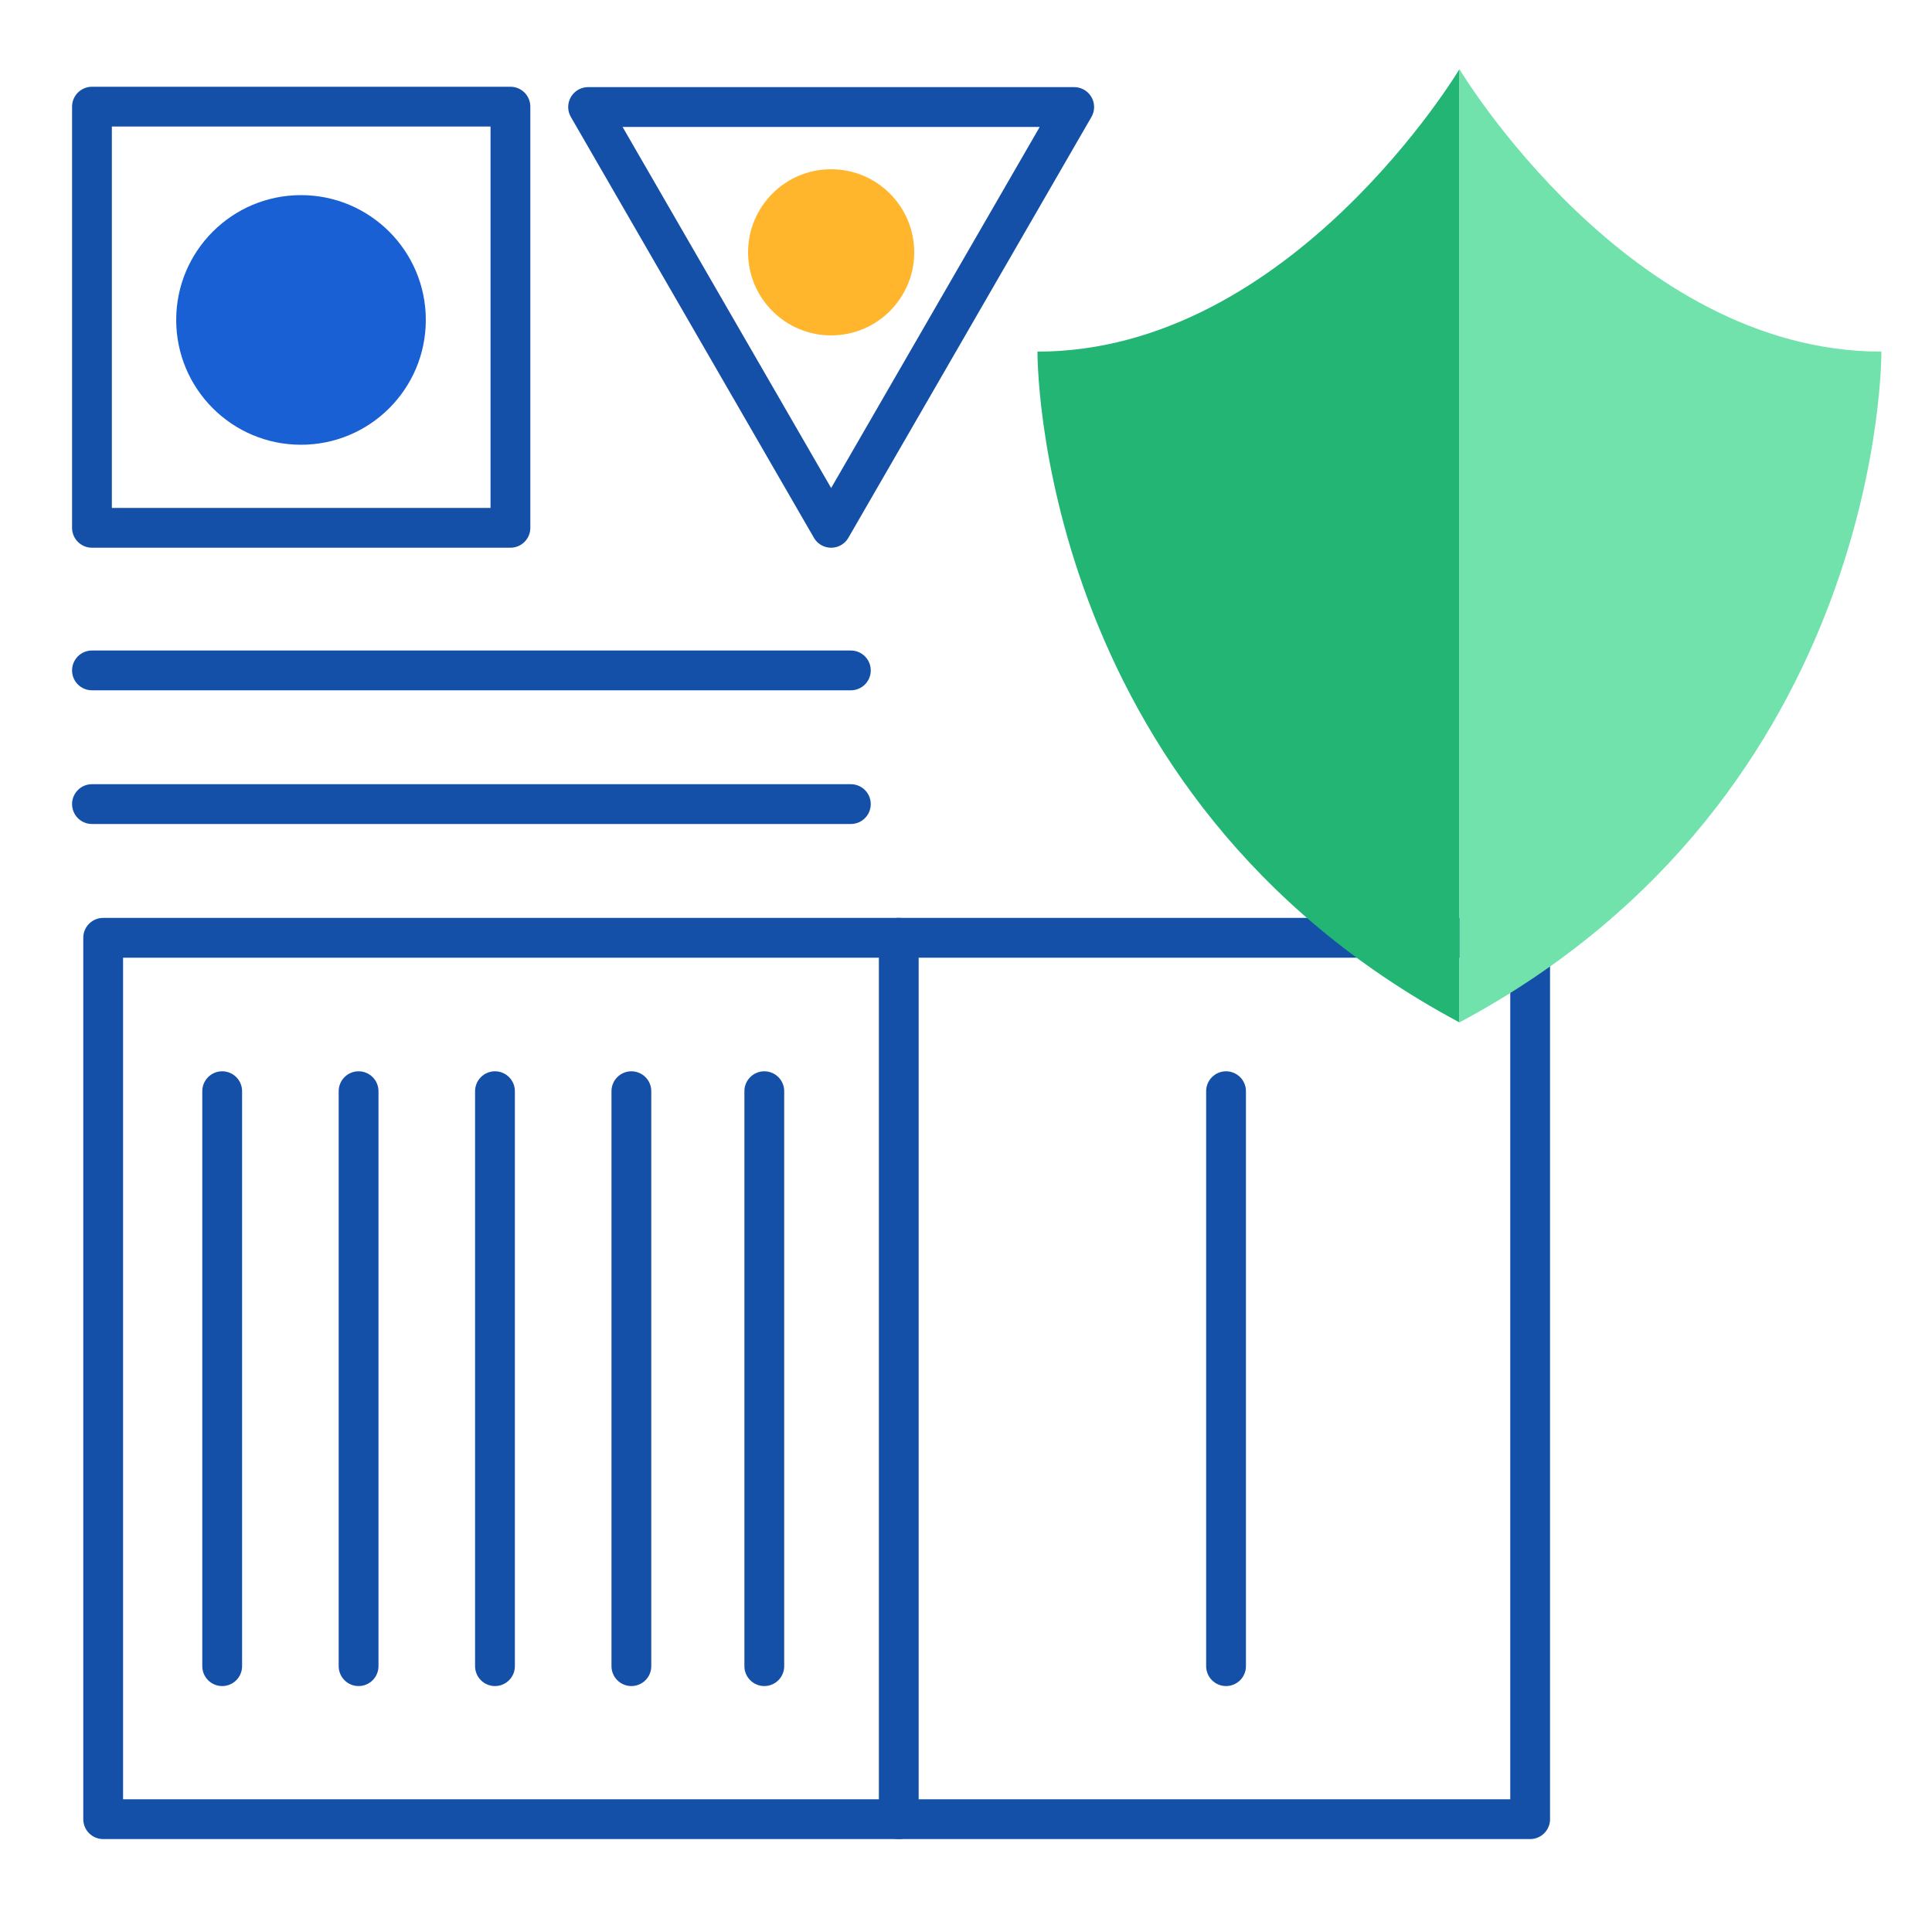 <?xml version="1.0" encoding="UTF-8"?>
<svg id="Layer_1" data-name="Layer 1" xmlns="http://www.w3.org/2000/svg" viewBox="0 0 50 50">
  <defs>
    <style>
      .cls-1 {
        fill: #1860d3;
      }

      .cls-2 {
        fill: none;
        stroke: #1450a8;
        stroke-linecap: round;
        stroke-linejoin: round;
        stroke-width: 1.03px;
      }

      .cls-3 {
        fill: #71e2ac;
      }

      .cls-4 {
        fill: #22b573;
      }

      .cls-5 {
        fill: #ffb62d;
      }
    </style>
  </defs>
  <rect class="cls-2" x="2.67" y="24.27" width="36.93" height="22.81"/>
  <line class="cls-2" x1="23.26" y1="24.27" x2="23.26" y2="47.08"/>
  <line class="cls-2" x1="31.73" y1="28.24" x2="31.73" y2="43.12"/>
  <line class="cls-2" x1="19.78" y1="28.24" x2="19.78" y2="43.12"/>
  <line class="cls-2" x1="16.34" y1="28.24" x2="16.34" y2="43.12"/>
  <line class="cls-2" x1="12.81" y1="28.24" x2="12.81" y2="43.12"/>
  <line class="cls-2" x1="9.28" y1="28.24" x2="9.28" y2="43.12"/>
  <line class="cls-2" x1="5.75" y1="28.24" x2="5.75" y2="43.12"/>
  <g>
    <path class="cls-4" d="m37.77,1.79s-4.37,7.31-10.92,7.31c0,0-.11,11.46,10.92,17.36"/>
    <path class="cls-3" d="m37.77,1.79s4.37,7.31,10.92,7.31c0,0,.11,11.46-10.92,17.36"/>
  </g>
  <circle class="cls-1" cx="7.79" cy="8.28" r="3.23"/>
  <rect class="cls-2" x="2.38" y="2.76" width="10.83" height="10.9"/>
  <circle class="cls-5" cx="21.51" cy="6.53" r="2.15"/>
  <polygon class="cls-2" points="21.51 13.66 27.8 2.77 15.22 2.77 21.51 13.66"/>
  <line class="cls-2" x1="2.38" y1="17.35" x2="22.02" y2="17.35"/>
  <line class="cls-2" x1="2.38" y1="20.81" x2="22.02" y2="20.81"/>
</svg>